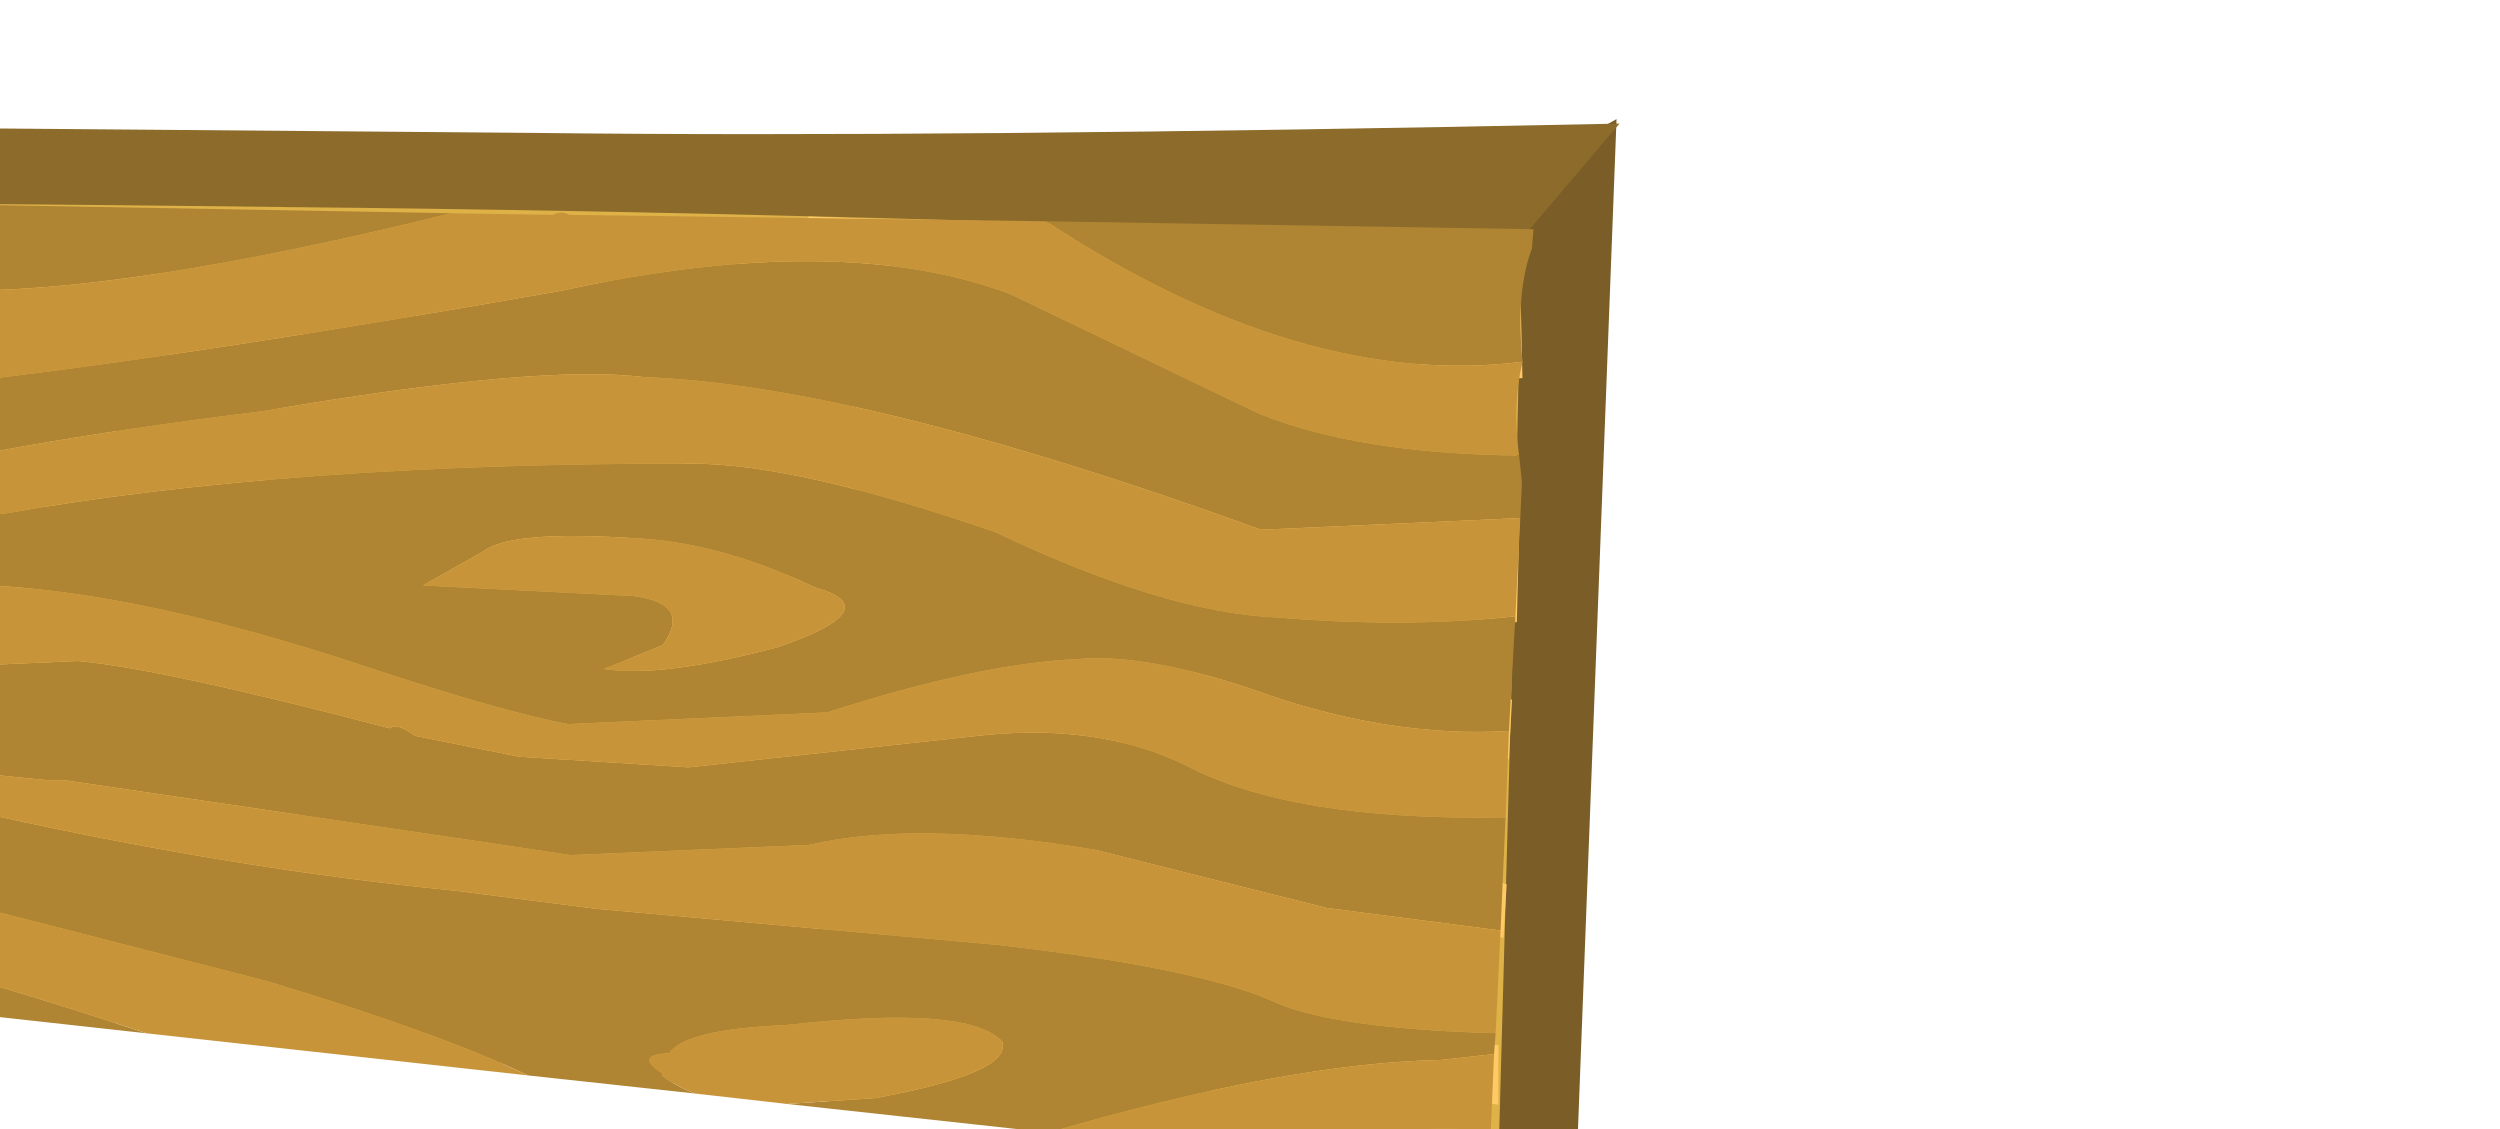 <?xml version="1.0" encoding="UTF-8" standalone="no"?>
<svg xmlns:xlink="http://www.w3.org/1999/xlink" height="37.8px" width="83.7px" xmlns="http://www.w3.org/2000/svg">
  <g transform="matrix(1.0, 0.0, 0.0, 1.0, 0.0, 0.0)">
    <clipPath id="clipPath0" transform="matrix(1.0, 0.0, 0.0, 1.0, 0.0, 0.0)">
      <use height="70.95" transform="matrix(5.094, -0.713, 0.908, 3.506, -229.395, -72.025)" width="93.85" xlink:href="#shape0"/>
    </clipPath>
    <g clip-path="url(#clipPath0)">
      <use height="35.8" transform="matrix(0.986, 0.001, -0.005, 0.997, -11.891, 3.921)" width="67.05" xlink:href="#sprite0"/>
    </g>
  </g>
  <defs>
    <g id="shape0" transform="matrix(1.0, 0.0, 0.0, 1.0, 46.9, 35.45)">
      <path d="M46.95 -21.35 L37.4 35.5 -46.9 21.4 -37.35 -35.45 46.95 -21.35" fill="#cc0000" fill-rule="evenodd" stroke="none"/>
    </g>
    <g id="sprite0" transform="matrix(1.0, 0.0, 0.0, 1.0, 34.9, 2.0)">
      <use height="35.8" transform="matrix(1.0, 0.0, 0.0, 1.0, -34.9, -2.0)" width="67.05" xlink:href="#shape1"/>
    </g>
    <g id="shape1" transform="matrix(1.0, 0.0, 0.0, 1.0, 34.9, 2.0)">
      <path d="M30.9 32.3 L28.0 33.8 12.4 25.6 19.65 4.85 32.05 -2.0 30.9 32.3" fill="#7a5d27" fill-rule="evenodd" stroke="none"/>
      <path d="M-4.7 -1.5 Q8.95 -1.35 32.15 -1.85 L20.25 12.1 -31.6 18.9 -13.15 6.85 -24.8 4.9 Q-36.25 2.6 -34.75 0.7 L-32.6 -1.7 -4.7 -1.5" fill="#8c6b2b" fill-rule="evenodd" stroke="none"/>
      <path d="M-33.9 15.75 Q-33.55 21.4 -32.6 26.85 L0.75 30.45 28.2 33.7 28.6 16.15 28.85 2.05 Q5.35 1.15 -13.0 1.0 -31.4 0.8 -34.9 0.95 L-33.9 15.75" fill="#deb247" fill-rule="evenodd" stroke="none"/>
      <path d="M-7.9 20.85 Q-2.2 22.25 4.55 20.95 L17.55 18.55 Q23.65 17.75 28.5 19.5 L28.6 17.5 Q23.75 16.35 16.1 16.65 11.75 16.85 5.85 18.75 1.55 20.25 -2.6 19.2 L-17.3 15.05 Q-27.05 12.3 -30.35 11.8 L-34.2 11.5 -34.0 14.8 Q-30.25 14.85 -18.9 17.75 -14.5 18.85 -7.9 20.85" fill="#ffca66" fill-rule="evenodd" stroke="none"/>
      <path d="M21.0 12.95 Q16.0 10.9 13.15 10.4 8.1 9.65 0.4 11.7 -8.05 13.85 -10.05 13.8 -12.45 13.75 -21.85 10.9 -30.8 8.0 -34.4 8.2 L-34.6 5.55 Q-30.7 5.05 -22.3 7.45 L-11.0 11.05 -4.55 11.25 4.4 8.25 Q10.15 6.15 14.55 6.95 17.1 7.4 21.7 9.65 24.1 10.95 28.85 10.15 L28.75 14.9 Q25.5 14.8 21.0 12.95" fill="#ffca66" fill-rule="evenodd" stroke="none"/>
      <path d="M-15.8 3.95 Q-21.6 1.4 -23.3 0.95 L-34.9 0.95 Q-34.75 1.8 -34.75 2.7 -22.65 3.1 -15.95 6.55 -11.1 9.05 -8.0 8.8 -4.85 8.45 3.95 4.65 L10.4 1.5 4.65 1.3 Q0.15 4.35 -1.65 5.25 -5.05 6.9 -8.0 6.45 -11.0 6.05 -15.8 3.95" fill="#ffca66" fill-rule="evenodd" stroke="none"/>
      <path d="M28.9 6.7 L28.8 3.15 Q27.5 2.85 26.45 1.95 L18.85 1.7 23.6 5.4 Q26.0 6.9 28.9 6.7" fill="#ffca66" fill-rule="evenodd" stroke="none"/>
      <path d="M28.2 29.1 L16.5 28.65 Q9.65 28.65 1.6 30.6 L8.5 31.3 Q20.7 30.05 28.2 31.1 L28.2 29.1" fill="#ffca66" fill-rule="evenodd" stroke="none"/>
      <path d="M-14.35 25.85 Q-8.8 26.85 -0.65 25.85 19.0 23.4 28.35 25.5 L28.45 23.7 Q24.55 22.45 22.15 22.2 L8.75 22.8 -3.05 23.65 -18.05 20.15 Q-29.9 17.15 -33.05 17.35 L-33.8 17.45 -33.45 20.4 Q-32.25 20.6 -23.9 23.15 -16.3 25.55 -14.35 25.85" fill="#ffca66" fill-rule="evenodd" stroke="none"/>
      <path d="M-26.4 27.5 L-17.55 28.55 Q-25.6 26.5 -28.55 24.9 -30.65 23.7 -33.15 23.35 L-32.9 25.3 Q-30.75 25.5 -26.4 27.5" fill="#ffca66" fill-rule="evenodd" stroke="none"/>
      <path d="M3.6 17.55 L7.05 16.6 Q10.5 15.5 9.95 14.3 9.4 12.95 6.45 13.05 3.7 13.1 0.9 14.25 -1.6 15.45 -1.2 16.65 -0.8 17.9 3.6 17.55" fill="#ffca66" fill-rule="evenodd" stroke="none"/>
      <path d="M-5.55 4.9 Q0.1 4.05 -4.05 2.6 -8.3 1.3 -11.0 2.05 -13.15 2.7 -10.45 3.95 -7.75 5.25 -5.55 4.9" fill="#ffca66" fill-rule="evenodd" stroke="none"/>
      <path d="M28.8 9.3 L28.9 10.2 28.85 11.4 20.05 11.8 Q6.45 6.95 -0.9 6.7 -4.5 6.25 -13.85 7.85 -23.15 9.0 -28.0 10.35 L-34.05 10.8 -34.25 7.5 Q-26.8 7.85 -3.75 3.8 5.7 1.75 11.5 3.9 L19.95 7.9 Q23.35 9.25 28.8 9.3 M28.7 14.7 L28.5 18.55 Q24.35 18.8 19.75 17.15 16.1 15.95 13.85 16.15 10.5 16.3 5.35 17.95 L-3.45 18.35 Q-5.65 17.95 -10.25 16.45 -18.95 13.6 -24.5 13.7 L-33.55 14.7 -33.75 14.45 -33.8 14.15 -33.55 13.9 -33.8 13.65 -33.9 12.35 -33.85 12.25 -22.6 11.3 Q-13.0 9.6 0.7 9.6 4.3 9.6 11.05 11.9 16.8 14.6 20.65 14.75 25.0 15.1 28.7 14.7 M28.4 21.45 L28.25 25.25 22.35 24.5 14.45 22.55 Q8.4 21.55 4.75 22.4 L-3.35 22.75 -6.05 22.35 -20.55 20.25 -21.15 20.25 -33.45 19.05 -33.6 16.85 -20.1 16.25 Q-17.25 16.5 -9.5 18.5 -9.25 18.3 -8.65 18.75 L-5.1 19.45 0.65 19.8 10.3 18.75 Q14.45 18.25 17.5 19.7 21.15 21.6 28.4 21.45 M28.1 28.7 L28.05 29.4 26.25 29.6 Q21.05 29.7 12.95 32.05 L4.05 31.1 7.05 30.9 Q11.7 30.05 11.35 29.0 10.2 27.75 4.0 28.45 0.55 28.6 0.05 29.4 -1.2 29.45 -0.15 30.1 -0.4 30.1 0.45 30.55 L0.9 30.75 -4.75 30.15 Q-7.7 28.75 -13.6 27.0 L-28.05 23.35 Q-30.4 22.65 -33.2 22.25 L-33.4 19.65 -25.4 21.05 -22.9 21.45 Q-14.6 23.25 -7.25 23.95 L-2.5 24.55 11.15 25.75 Q17.85 26.5 20.45 27.6 22.45 28.55 28.1 28.7 M27.95 32.05 L27.95 32.15 Q27.45 32.9 27.85 33.65 L20.0 32.8 Q25.75 31.55 27.95 32.05 M-17.7 28.75 L-32.5 27.15 -32.9 26.75 -33.05 24.75 Q-27.55 25.55 -17.7 28.75 M12.7 1.45 L29.25 1.7 29.2 2.35 Q28.65 3.8 28.9 6.15 21.45 7.1 12.7 1.45 M4.9 13.75 Q1.6 12.2 -1.35 12.1 -5.45 11.85 -6.35 12.55 L-8.4 13.7 -1.25 14.05 Q0.75 14.3 -0.25 15.7 L-2.25 16.5 Q-0.25 16.8 3.7 15.75 7.45 14.45 4.9 13.75 M-7.5 1.2 Q-18.7 3.95 -24.5 3.8 L-34.55 3.25 -34.75 0.75 -7.5 1.2" fill="#af8433" fill-rule="evenodd" stroke="none"/>
      <path d="M28.8 9.3 Q23.35 9.25 19.95 7.9 L11.5 3.9 Q5.7 1.75 -3.75 3.8 -26.8 7.85 -34.25 7.5 L-34.55 3.25 -24.5 3.8 Q-18.7 3.95 -7.5 1.2 L-4.05 1.25 Q-3.75 1.1 -3.5 1.25 L12.7 1.45 Q21.45 7.1 28.9 6.15 28.55 7.6 28.8 9.3 M-34.05 10.8 L-28.0 10.35 Q-23.15 9.0 -13.85 7.85 -4.5 6.25 -0.9 6.7 6.45 6.95 20.05 11.8 L28.85 11.4 28.7 14.7 Q25.0 15.1 20.65 14.75 16.8 14.6 11.05 11.9 4.3 9.6 0.7 9.6 -13.0 9.6 -22.6 11.3 L-33.85 12.25 -33.95 12.2 -34.05 10.8 M28.5 18.55 L28.4 21.45 Q21.15 21.6 17.5 19.7 14.45 18.25 10.3 18.75 L0.65 19.8 -5.1 19.45 -8.65 18.75 Q-9.25 18.3 -9.5 18.5 -17.25 16.5 -20.1 16.25 L-33.6 16.85 -33.65 15.75 -33.55 14.7 -24.5 13.7 Q-18.95 13.6 -10.25 16.45 -5.65 17.95 -3.45 18.35 L5.35 17.95 Q10.5 16.3 13.85 16.15 16.1 15.95 19.75 17.15 24.35 18.8 28.5 18.55 M28.25 25.25 L28.1 28.7 Q22.45 28.55 20.45 27.6 17.85 26.5 11.15 25.75 L-2.5 24.55 -7.25 23.95 Q-14.6 23.25 -22.9 21.45 L-25.4 21.05 -33.4 19.65 -33.45 19.05 -21.15 20.25 -20.55 20.25 -6.05 22.35 -3.35 22.75 4.75 22.4 Q8.4 21.55 14.45 22.55 L22.35 24.5 28.25 25.25 M28.05 29.4 L27.95 32.05 Q25.75 31.55 20.0 32.8 L12.95 32.05 Q21.05 29.7 26.25 29.6 L28.05 29.4 M4.05 31.1 L0.9 30.75 0.45 30.55 Q-0.4 30.1 -0.15 30.1 -1.2 29.45 0.05 29.4 0.55 28.6 4.0 28.45 10.2 27.75 11.35 29.0 11.7 30.05 7.05 30.9 L4.05 31.1 M-4.75 30.15 L-17.7 28.75 Q-27.55 25.55 -33.05 24.75 L-33.2 22.25 Q-30.4 22.65 -28.05 23.35 L-13.6 27.0 Q-7.7 28.75 -4.75 30.15 M4.9 13.75 Q7.45 14.45 3.7 15.75 -0.25 16.8 -2.25 16.5 L-0.25 15.7 Q0.75 14.3 -1.25 14.05 L-8.4 13.7 -6.35 12.55 Q-5.45 11.85 -1.35 12.1 1.6 12.2 4.9 13.75" fill="#c8943a" fill-rule="evenodd" stroke="none"/>
    </g>
  </defs>
</svg>
